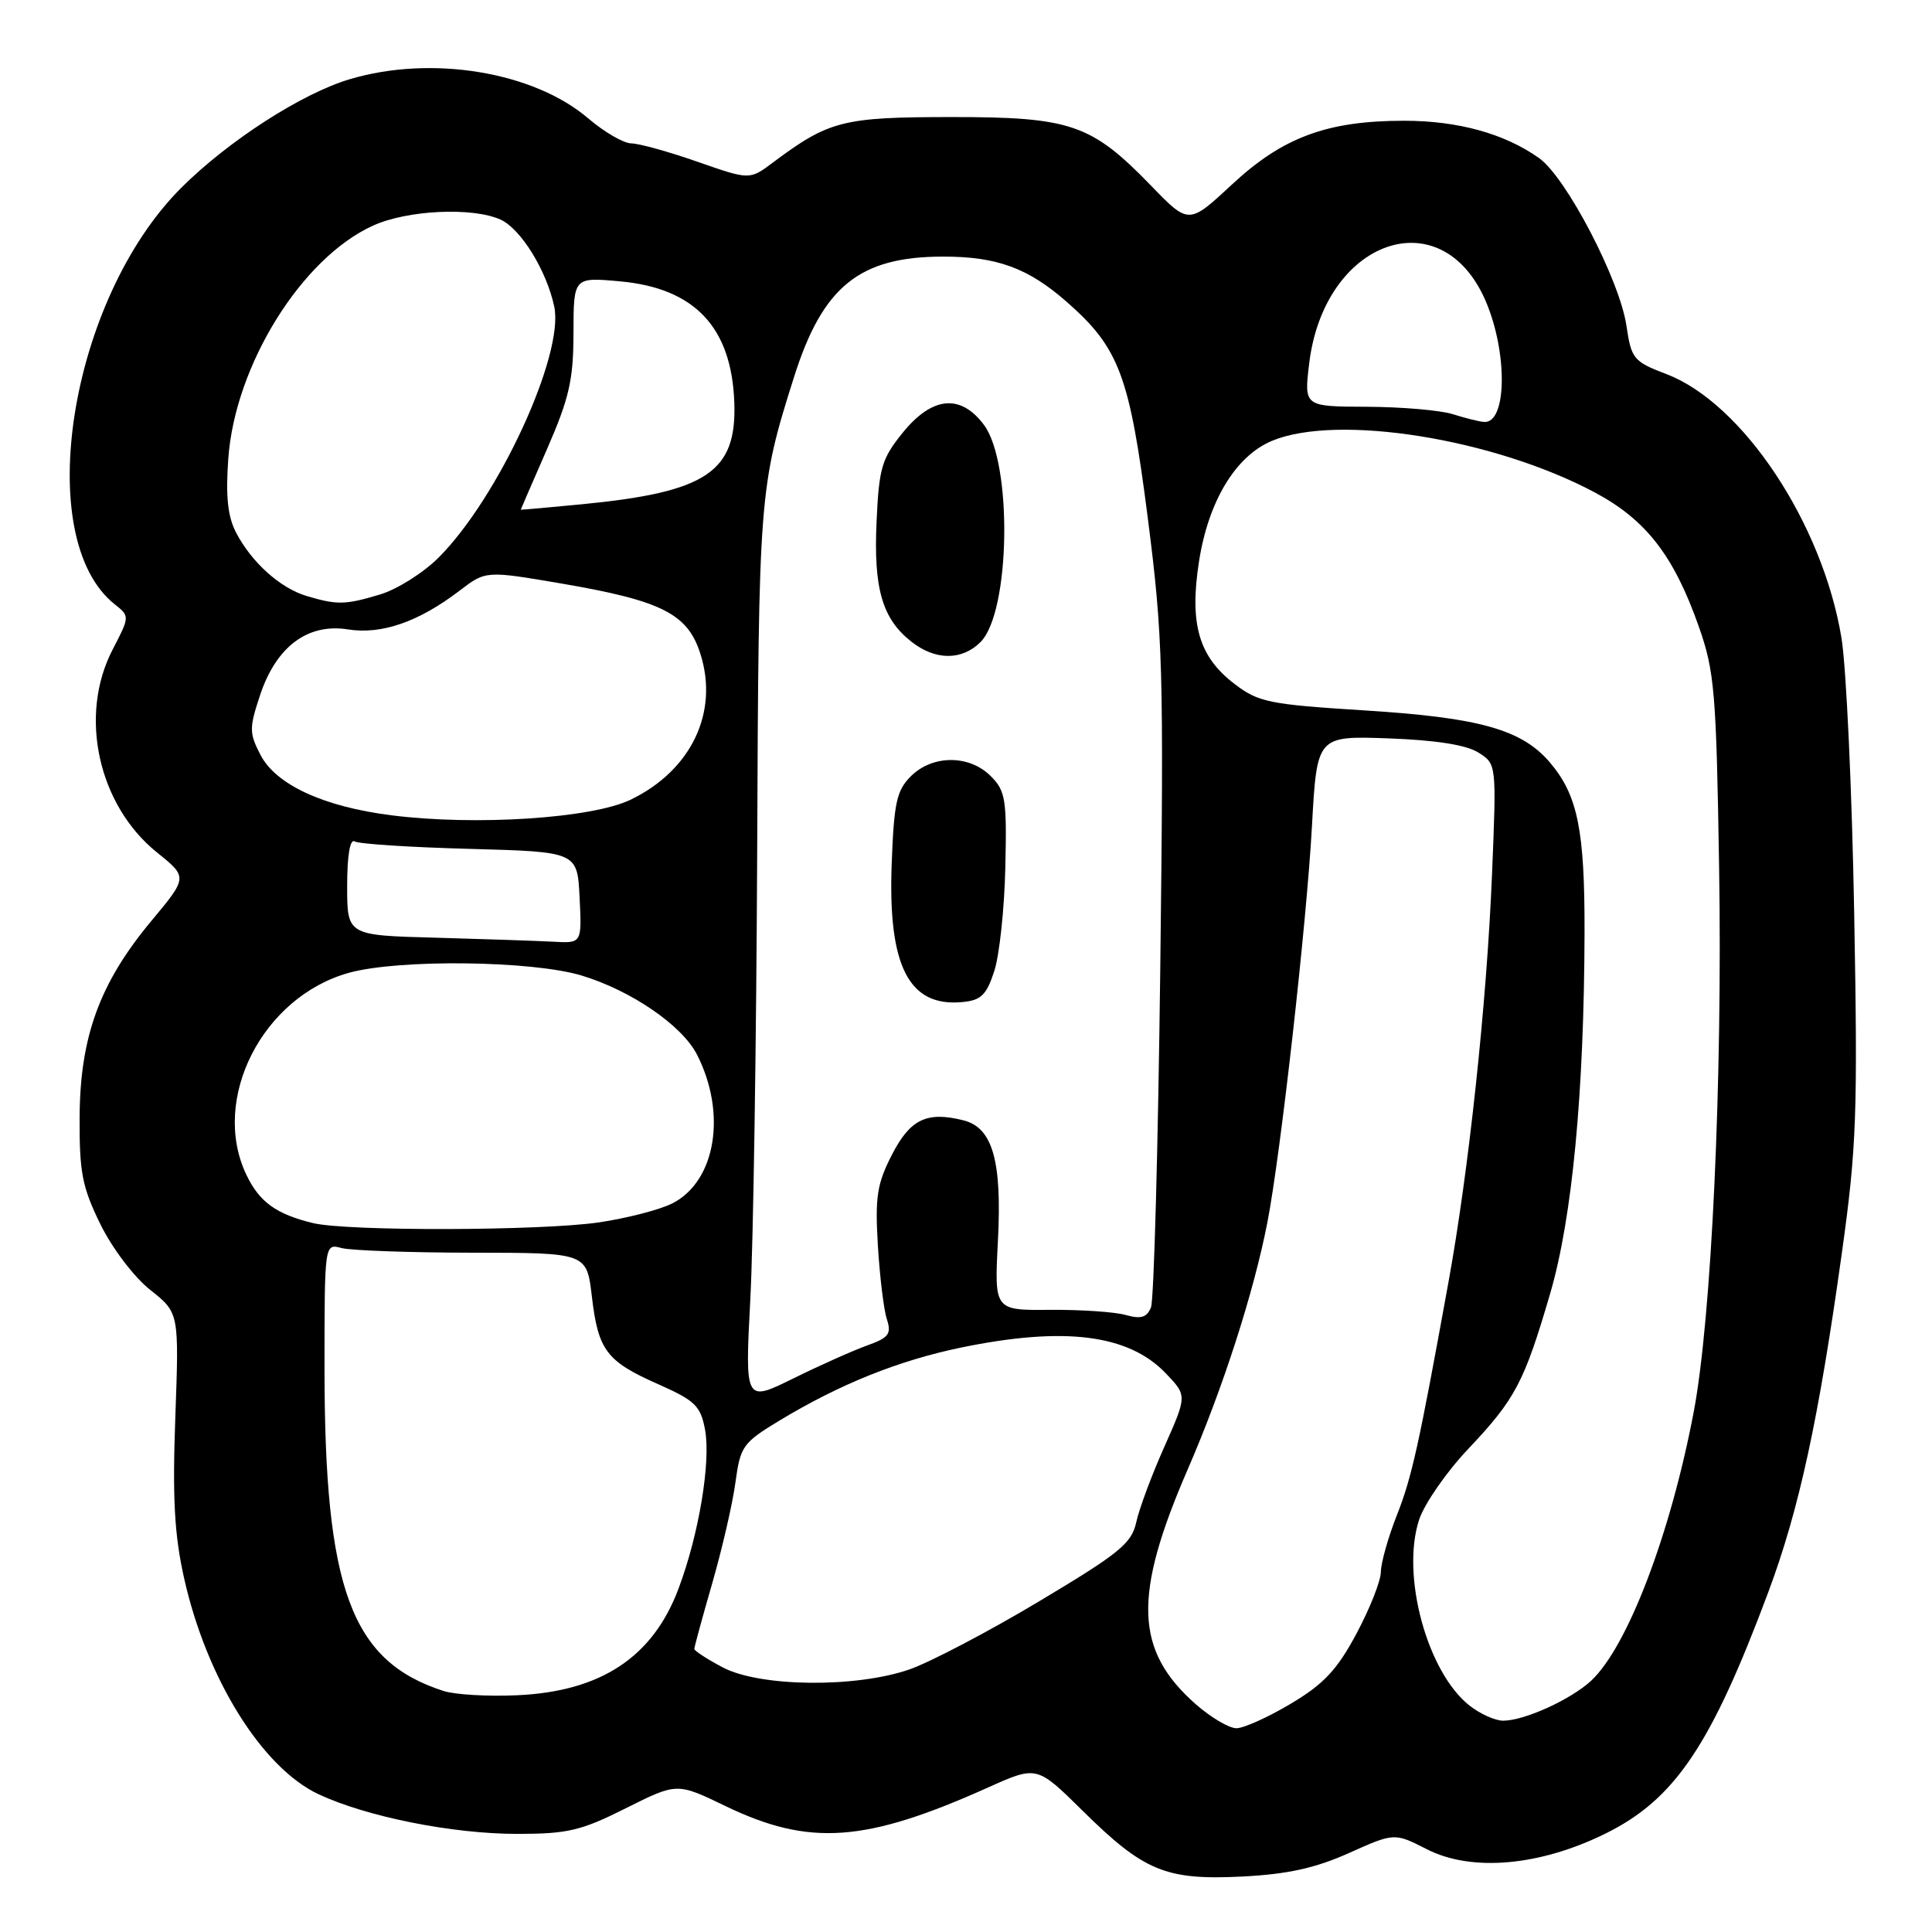 <?xml version="1.0" encoding="UTF-8" standalone="no"?>
<!DOCTYPE svg PUBLIC "-//W3C//DTD SVG 1.1//EN" "http://www.w3.org/Graphics/SVG/1.1/DTD/svg11.dtd" >
<svg xmlns="http://www.w3.org/2000/svg" xmlns:xlink="http://www.w3.org/1999/xlink" version="1.1" viewBox="0 0 256 256">
 <g >
 <path fill="currentColor"
d=" M 178.74 245.54 C 184.76 242.84 184.76 242.84 189.08 245.04 C 194.99 248.05 203.98 247.27 212.69 242.98 C 221.91 238.44 226.70 231.34 234.31 210.96 C 238.39 200.03 240.98 188.10 244.06 166.00 C 246.01 152.02 246.17 147.61 245.69 121.00 C 245.40 104.78 244.64 88.35 244.00 84.50 C 241.49 69.35 230.92 53.43 220.81 49.57 C 216.44 47.90 216.16 47.56 215.51 43.15 C 214.61 37.09 207.54 23.52 203.95 20.96 C 199.39 17.71 193.20 16.00 186.06 16.00 C 175.87 16.00 169.98 18.18 163.27 24.42 C 157.52 29.77 157.52 29.77 152.51 24.59 C 144.60 16.43 141.89 15.50 126.00 15.51 C 111.66 15.52 109.85 15.98 102.41 21.54 C 99.33 23.85 99.33 23.85 92.41 21.43 C 88.61 20.10 84.67 19.01 83.66 19.00 C 82.65 19.00 80.08 17.51 77.96 15.70 C 70.72 9.50 57.19 7.27 46.36 10.49 C 39.99 12.38 30.24 18.67 24.00 24.90 C 9.21 39.69 4.17 71.33 15.21 80.08 C 17.20 81.66 17.20 81.68 14.92 86.08 C 10.39 94.81 13.00 106.69 20.82 112.97 C 24.88 116.24 24.88 116.24 20.03 122.06 C 13.21 130.25 10.61 137.37 10.55 148.00 C 10.51 155.34 10.88 157.28 13.30 162.21 C 14.88 165.43 17.77 169.23 19.92 170.93 C 23.73 173.95 23.73 173.95 23.23 187.82 C 22.84 198.53 23.11 203.38 24.39 209.10 C 27.36 222.41 34.74 234.26 42.24 237.76 C 48.63 240.74 59.95 243.00 68.53 243.00 C 75.21 243.00 77.00 242.58 82.93 239.60 C 89.70 236.21 89.70 236.21 96.10 239.30 C 107.25 244.68 114.64 244.16 130.95 236.84 C 137.39 233.95 137.39 233.95 143.45 239.93 C 151.58 247.96 154.48 249.16 164.61 248.65 C 170.63 248.34 174.27 247.54 178.74 245.54 Z  M 158.48 225.85 C 150.35 218.71 150.10 211.46 157.40 194.65 C 162.02 184.01 166.12 171.29 167.93 162.00 C 169.69 152.96 173.13 122.35 173.84 109.50 C 174.50 97.50 174.50 97.50 184.00 97.84 C 190.29 98.07 194.31 98.71 195.90 99.72 C 198.30 101.24 198.30 101.24 197.70 115.87 C 197.00 132.90 194.63 155.07 191.91 170.00 C 187.96 191.76 187.08 195.73 185.07 200.83 C 183.93 203.72 182.99 207.07 182.97 208.29 C 182.96 209.50 181.49 213.20 179.72 216.50 C 177.16 221.28 175.39 223.16 171.04 225.75 C 168.04 227.54 164.80 229.00 163.83 229.00 C 162.86 229.00 160.46 227.58 158.48 225.85 Z  M 194.72 226.00 C 189.10 221.57 185.62 208.73 188.04 201.37 C 188.74 199.26 191.66 195.04 194.53 192.01 C 200.80 185.38 201.96 183.18 205.42 171.35 C 208.33 161.37 209.91 144.78 209.96 123.50 C 209.99 110.04 209.06 105.41 205.43 101.10 C 201.70 96.67 196.12 95.09 180.77 94.13 C 168.18 93.34 166.75 93.05 163.60 90.64 C 158.84 87.02 157.58 82.67 158.88 74.37 C 160.12 66.40 163.73 60.43 168.53 58.42 C 177.19 54.80 197.92 58.11 211.30 65.24 C 218.11 68.87 221.80 73.63 225.12 83.08 C 227.18 88.94 227.42 91.71 227.79 114.87 C 228.25 143.29 226.79 174.60 224.43 187.07 C 221.35 203.29 215.66 218.20 210.84 222.70 C 208.15 225.20 201.99 228.00 199.17 228.00 C 198.12 228.00 196.12 227.10 194.72 226.00 Z  M 58.76 224.06 C 46.52 220.11 43.00 210.57 43.00 181.32 C 43.00 164.77 43.00 164.77 45.25 165.37 C 46.49 165.70 54.30 165.98 62.62 165.99 C 77.74 166.00 77.74 166.00 78.42 171.75 C 79.26 178.94 80.35 180.38 87.23 183.42 C 92.10 185.58 92.83 186.28 93.42 189.43 C 94.21 193.66 92.62 203.28 89.92 210.47 C 86.52 219.58 79.62 224.14 68.50 224.63 C 64.65 224.81 60.27 224.55 58.76 224.06 Z  M 95.75 220.93 C 93.69 219.84 92.00 218.74 92.00 218.49 C 92.00 218.24 93.07 214.31 94.38 209.77 C 95.69 205.22 97.08 199.21 97.45 196.42 C 98.10 191.62 98.43 191.17 103.32 188.21 C 111.33 183.38 119.06 180.28 127.34 178.56 C 141.02 175.74 149.52 176.80 154.46 181.96 C 157.30 184.92 157.30 184.92 154.28 191.71 C 152.61 195.45 150.94 199.94 150.56 201.70 C 149.95 204.51 148.34 205.82 137.68 212.19 C 130.98 216.20 123.25 220.25 120.50 221.21 C 113.36 223.68 100.68 223.54 95.75 220.93 Z  M 99.42 172.16 C 99.82 164.65 100.22 138.03 100.33 113.00 C 100.52 65.60 100.60 64.53 105.20 50.00 C 109.01 37.93 113.88 34.00 125.00 34.00 C 132.11 34.00 136.25 35.52 141.36 40.01 C 148.30 46.10 149.67 49.76 152.07 68.50 C 154.10 84.34 154.22 88.43 153.74 128.50 C 153.45 152.15 152.90 172.28 152.51 173.24 C 151.96 174.58 151.18 174.81 149.15 174.24 C 147.69 173.83 143.18 173.53 139.12 173.56 C 131.75 173.63 131.75 173.63 132.23 164.42 C 132.78 153.81 131.53 149.42 127.66 148.45 C 122.81 147.23 120.61 148.29 118.19 153.00 C 116.21 156.85 115.94 158.59 116.32 165.00 C 116.57 169.12 117.10 173.53 117.51 174.79 C 118.15 176.76 117.78 177.25 114.88 178.29 C 113.02 178.96 108.62 180.92 105.10 182.66 C 98.71 185.81 98.71 185.81 99.42 172.16 Z  M 131.74 128.69 C 132.43 126.60 133.09 120.41 133.21 114.94 C 133.42 105.91 133.24 104.79 131.27 102.83 C 128.43 99.99 123.56 100.00 120.69 102.86 C 118.80 104.75 118.45 106.37 118.15 114.58 C 117.66 128.04 120.44 133.45 127.50 132.78 C 129.99 132.55 130.71 131.86 131.74 128.69 Z  M 129.93 85.07 C 133.88 81.12 134.19 61.41 130.38 56.30 C 127.28 52.15 123.52 52.52 119.61 57.34 C 116.83 60.78 116.47 62.00 116.15 69.12 C 115.74 78.00 116.90 81.99 120.77 85.03 C 123.94 87.53 127.46 87.54 129.93 85.07 Z  M 41.50 162.07 C 36.59 160.89 34.35 159.26 32.63 155.63 C 27.88 145.63 34.78 132.08 46.24 128.90 C 52.85 127.07 70.50 127.28 77.06 129.26 C 83.64 131.25 90.36 135.86 92.35 139.73 C 96.32 147.50 94.86 156.47 89.14 159.43 C 87.47 160.29 83.05 161.43 79.31 161.98 C 71.56 163.10 46.02 163.16 41.50 162.07 Z  M 57.75 124.25 C 46.00 123.94 46.00 123.94 46.00 117.41 C 46.00 113.37 46.38 111.11 46.99 111.49 C 47.53 111.83 54.39 112.27 62.24 112.48 C 76.50 112.87 76.50 112.87 76.80 118.93 C 77.10 125.00 77.10 125.00 73.30 124.78 C 71.21 124.67 64.21 124.43 57.75 124.25 Z  M 51.85 108.03 C 42.86 106.89 36.56 103.98 34.51 100.02 C 33.02 97.13 33.01 96.48 34.46 92.11 C 36.60 85.67 40.78 82.55 46.11 83.40 C 50.55 84.11 55.46 82.41 60.88 78.28 C 64.37 75.61 64.37 75.61 74.39 77.32 C 87.71 79.60 91.13 81.33 92.81 86.65 C 95.27 94.40 91.59 102.08 83.57 105.96 C 78.45 108.44 63.03 109.45 51.85 108.03 Z  M 40.62 78.97 C 37.12 77.92 33.34 74.52 31.28 70.57 C 30.17 68.43 29.89 65.76 30.25 60.77 C 31.13 48.41 39.96 34.19 49.42 29.90 C 53.98 27.82 62.63 27.42 66.33 29.10 C 69.02 30.33 72.43 35.85 73.44 40.63 C 74.79 46.98 66.04 65.96 58.12 73.88 C 56.10 75.90 52.61 78.10 50.36 78.77 C 45.74 80.16 44.68 80.18 40.62 78.97 Z  M 69.00 67.54 C 69.00 67.51 70.57 63.88 72.49 59.49 C 75.43 52.75 75.98 50.34 75.99 44.11 C 76.00 36.72 76.00 36.72 82.15 37.28 C 92.06 38.18 96.95 43.37 97.30 53.35 C 97.63 62.55 93.63 65.22 77.07 66.82 C 72.63 67.25 69.00 67.57 69.00 67.54 Z  M 192.50 54.88 C 190.85 54.36 185.74 53.92 181.14 53.90 C 172.79 53.87 172.79 53.87 173.47 48.19 C 175.44 31.76 190.99 26.25 196.86 39.89 C 199.80 46.74 199.68 56.14 196.64 55.91 C 196.01 55.87 194.15 55.40 192.50 54.88 Z "/>
</g>
</svg>